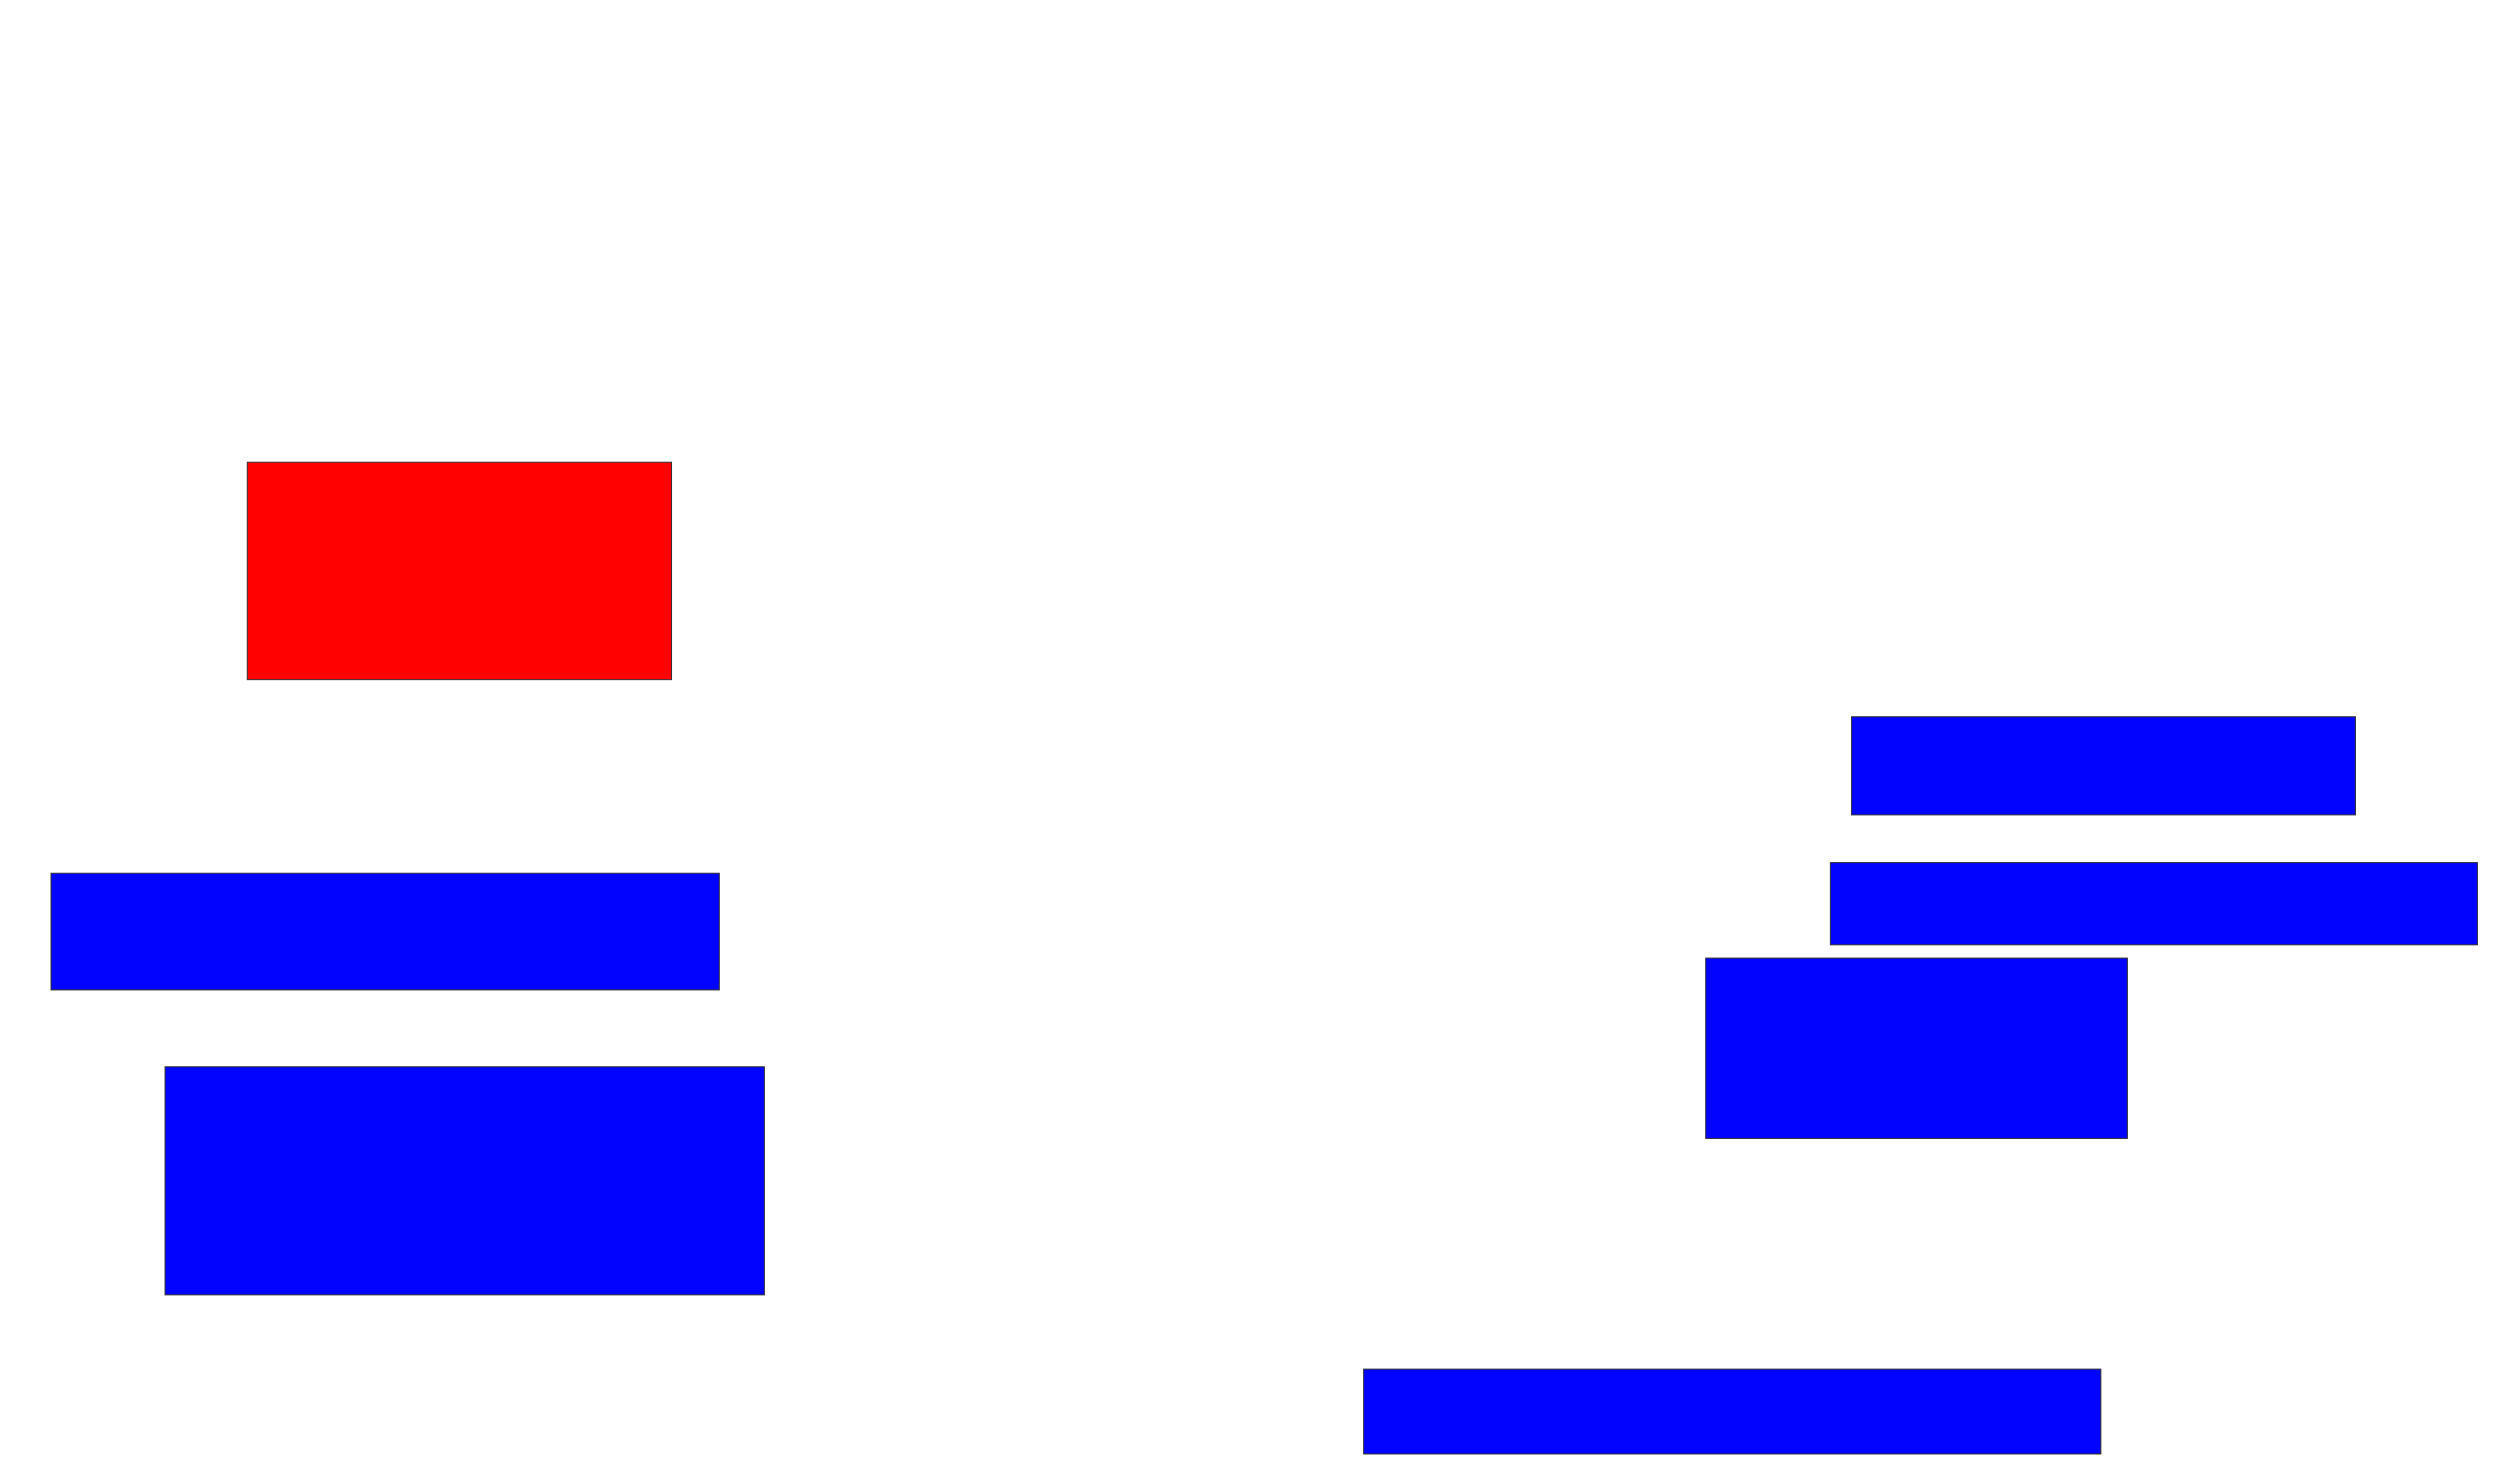 <svg xmlns="http://www.w3.org/2000/svg" width="2548" height="1510">
 <!-- Created with Image Occlusion Enhanced -->
 <g>
  <title>Labels</title>
 </g>
 <g>
  <title>Masks</title>
  <rect id="8202a8c9806f45aea3ebabac87240828-ao-1" height="221.622" width="432.432" y="471.081" x="252" stroke="#2D2D2D" fill="#ff0200" class="qshape"/>
  <rect id="8202a8c9806f45aea3ebabac87240828-ao-2" height="118.919" width="681.081" y="890" x="52" stroke="#2D2D2D" fill="#0203ff"/>
  <rect id="8202a8c9806f45aea3ebabac87240828-ao-3" height="232.432" width="610.811" y="1087.297" x="168.216" stroke="#2D2D2D" fill="#0203ff"/>
  <rect id="8202a8c9806f45aea3ebabac87240828-ao-4" height="86.486" width="751.351" y="1395.405" x="1389.838" stroke="#2D2D2D" fill="#0203ff"/>
  <rect id="8202a8c9806f45aea3ebabac87240828-ao-5" height="183.784" width="429.73" y="976.486" x="1738.486" stroke="#2D2D2D" fill="#0203ff"/>
  <rect id="8202a8c9806f45aea3ebabac87240828-ao-6" height="83.784" width="659.459" y="879.189" x="1865.513" stroke="#2D2D2D" fill="#0203ff"/>
  <rect id="8202a8c9806f45aea3ebabac87240828-ao-7" height="100" width="513.514" y="730.54" x="1887.135" stroke="#2D2D2D" fill="#0203ff"/>
 </g>
</svg>